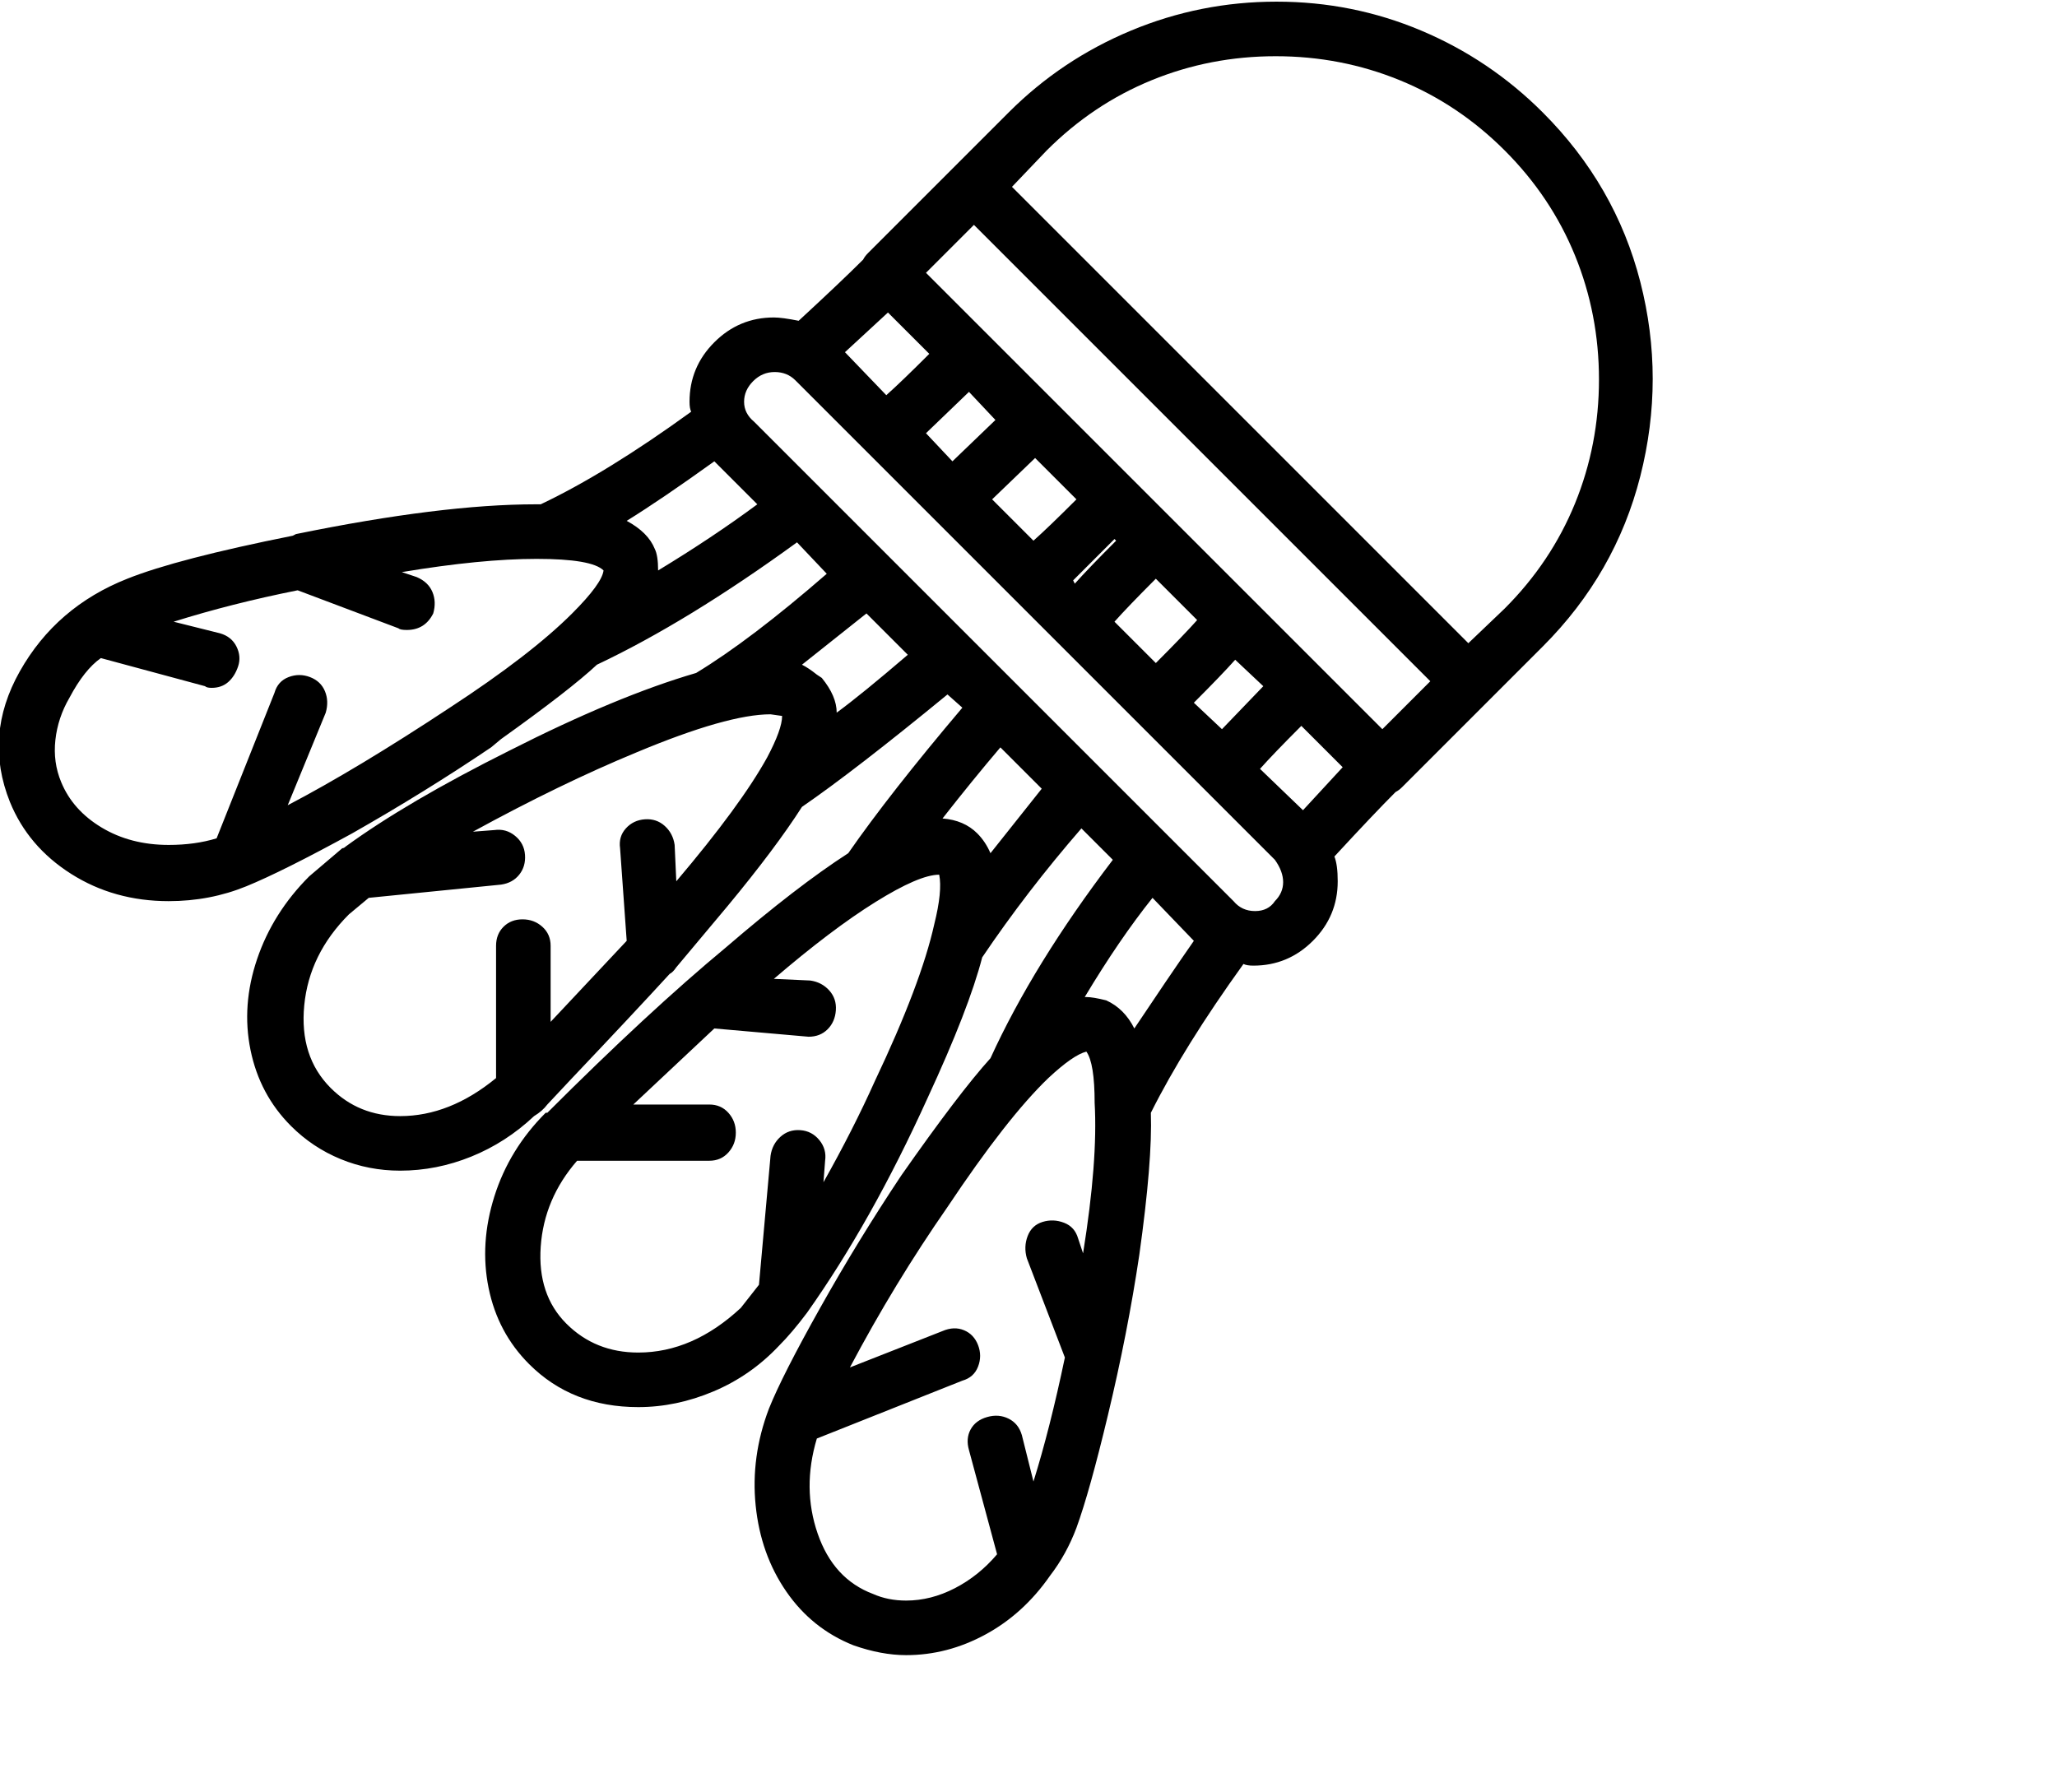 <svg viewBox="0 0 1244 1083.753" xmlns="http://www.w3.org/2000/svg"><path d="M933 68q-32-32-73.5-49.5T772 1q-46 0-88 17.5T610 68l-85 85q-2 2-3 4-13 13-39 37-10-2-15-2-21 0-36 15t-15 36q0 4 1 6-51 37-91 56h-3q-57 0-145 18l-2 1q-70 14-100 26-43 17-65 56t-6 79q11 27 37 43.5t59 16.5q25 0 47-9t64-32q44-25 84-52l6-5q42-30 58-45 55-26 121-74l18 19q-46 40-79 60-48 14-113 47-62 31-99 58-1 1-2 1l-20 17q-22 22-31.5 50t-4 55q5.5 27 24.5 46 13 13 30 20t36 7q22 0 43-8.5t38-24.5q5-3 8-7l15-16q37-39 59-63 2-1 4-4l31-37q29-35 45-60 32-22 88-68l9 8q-44 52-69 88-31 20-74 57-47 39-108 100h-1q-22 22-31 50.5t-3.5 55.5q5.5 27 24.5 46 26 26 66 26 23 0 45.5-9.5T471 814q8-8 17-20 39-55 73-130 25-54 33-85 27-40 60-78l19 19q-48 63-74 120-19 21-54 71-26 39-49 80t-31 61q-11 29-8 58.5t18.5 52Q491 985 516 995q17 6 32 6 25 0 48-12.5t39-35.5q10-13 16-29 8-22 19-68 12-50 19-97 8-57 7-86 20-40 56-90 2 1 6 1 21 0 36-15t15-36q0-10-2-15 24-26 37-39 2-1 4-3l85-85q44-44 59-103t0-117.5Q977 112 933 68zM409 533l-1-22q-1-7-6-11.5t-12-4q-7 .5-11.5 5.5t-3.5 12l4 56-46 49v-46q0-7-5-11.5t-12-4.5q-7 0-11.5 4.5T300 572v80q-28 23-58 23-25 0-42-17-19-19-16-50t27-55l12-10 80-8q7-1 11-6t3.5-12q-.5-7-6-11.5T299 502l-13 1q53-29 99-48 55-23 81-23l7 1q0 8-9 25-16 29-55 75zm128-344l25 25q-17 17-26 25l-25-26 26-24zm162 212l-25-25q8-9 25-26l25 25q-8 9-25 26zm48-2l17 16-25 26-17-16q17-17 25-26zm-97-46l-1-2 25-25 1 1q-17 17-25 26zm-25-26l-25-25 26-25 25 25q-17 17-26 25zm-49-48l-16-17 26-25 16 17-26 25zM272 428q-56 37-98 59l23-56q2-7-.5-13t-9-8.5q-6.5-2.5-13 0T166 419l-35 88q-13 4-29 4-23 0-40.5-10.5T37 473q-5-12-3.5-25.5T42 422q9-17 19-24l63 17q1 1 4 1 6 0 10-3.5t6-9.5q2-6-1-12t-10-8l-28-7q35-11 75-19l61 23q1 1 5 1 11 0 16-10 2-7-.5-13t-9.5-9l-9-3q48-8 81.5-8t40.5 7q-1 8-19 26-25 25-74 57zm126-83q0-9-2-13-4-10-17-17 21-13 53-36l26 26q-27 20-60 40zm108 86q0-10-9-21l-3-2q-5-4-9-6l39-31 25 25q-28 24-43 35zm23 223q-13 29-31 61l1-13q1-7-3.5-12.5t-11.5-6q-7-.5-12 4t-6 11.5l-7 78-11 14q-29 27-62 27-26 0-43.5-17.5T327 754q2-29 22-52h80q7 0 11.5-5t4.5-12q0-7-4.5-12t-11.5-5h-46l49-46 57 5q7 0 11.5-4.5t5-11.5q.5-7-4-12t-11.5-6l-22-1q35-30 61.5-46.5T568 529q2 10-3 30-8 36-36 95zm70-138q-3-7-8-12-8-8-21-9 18-23 35-43l25 25-31 39zm56 242l-3-9q-2-7-8.5-9.5t-13-.5q-6.5 2-9 8.5T621 761l23 60q-9 43-19 75l-7-28q-2-7-8-10t-13-1q-7 2-10 7.5t-1 12.5l17 63q-11 13-25.5 20.5T548 968q-11 0-20-4-24-9-33.5-36.5T494 870l88-35q7-2 9.5-8.5t0-13q-2.5-6.5-8.5-9t-13 .5l-56 22q27-51 59-97 36-54 61-78 15-14 23-16 5 7 5 31 2 35-7 91zm31-136q-6-12-17-17-8-2-12-2h-1q21-35 41-60l25 26q-16 23-36 53zm85-77q-4 6-12 6t-13-6L456 255q-6-5-6-12t5.5-12.5q5.5-5.5 13-5.5t12.5 5l290 290q5 7 5 13.5t-5 11.5zm17-55l-26-25q8-9 25-26l25 25-24 26zm48-49L560 165l29-29 276 276-29 29zm74-73l-22 21-276-276 21-22q28-28 63.5-42.5t75-14.5q39.5 0 75 14.5T910 91q28 28 42.5 63.5t14.5 75q0 39.5-14.5 75T910 368z"/></svg>